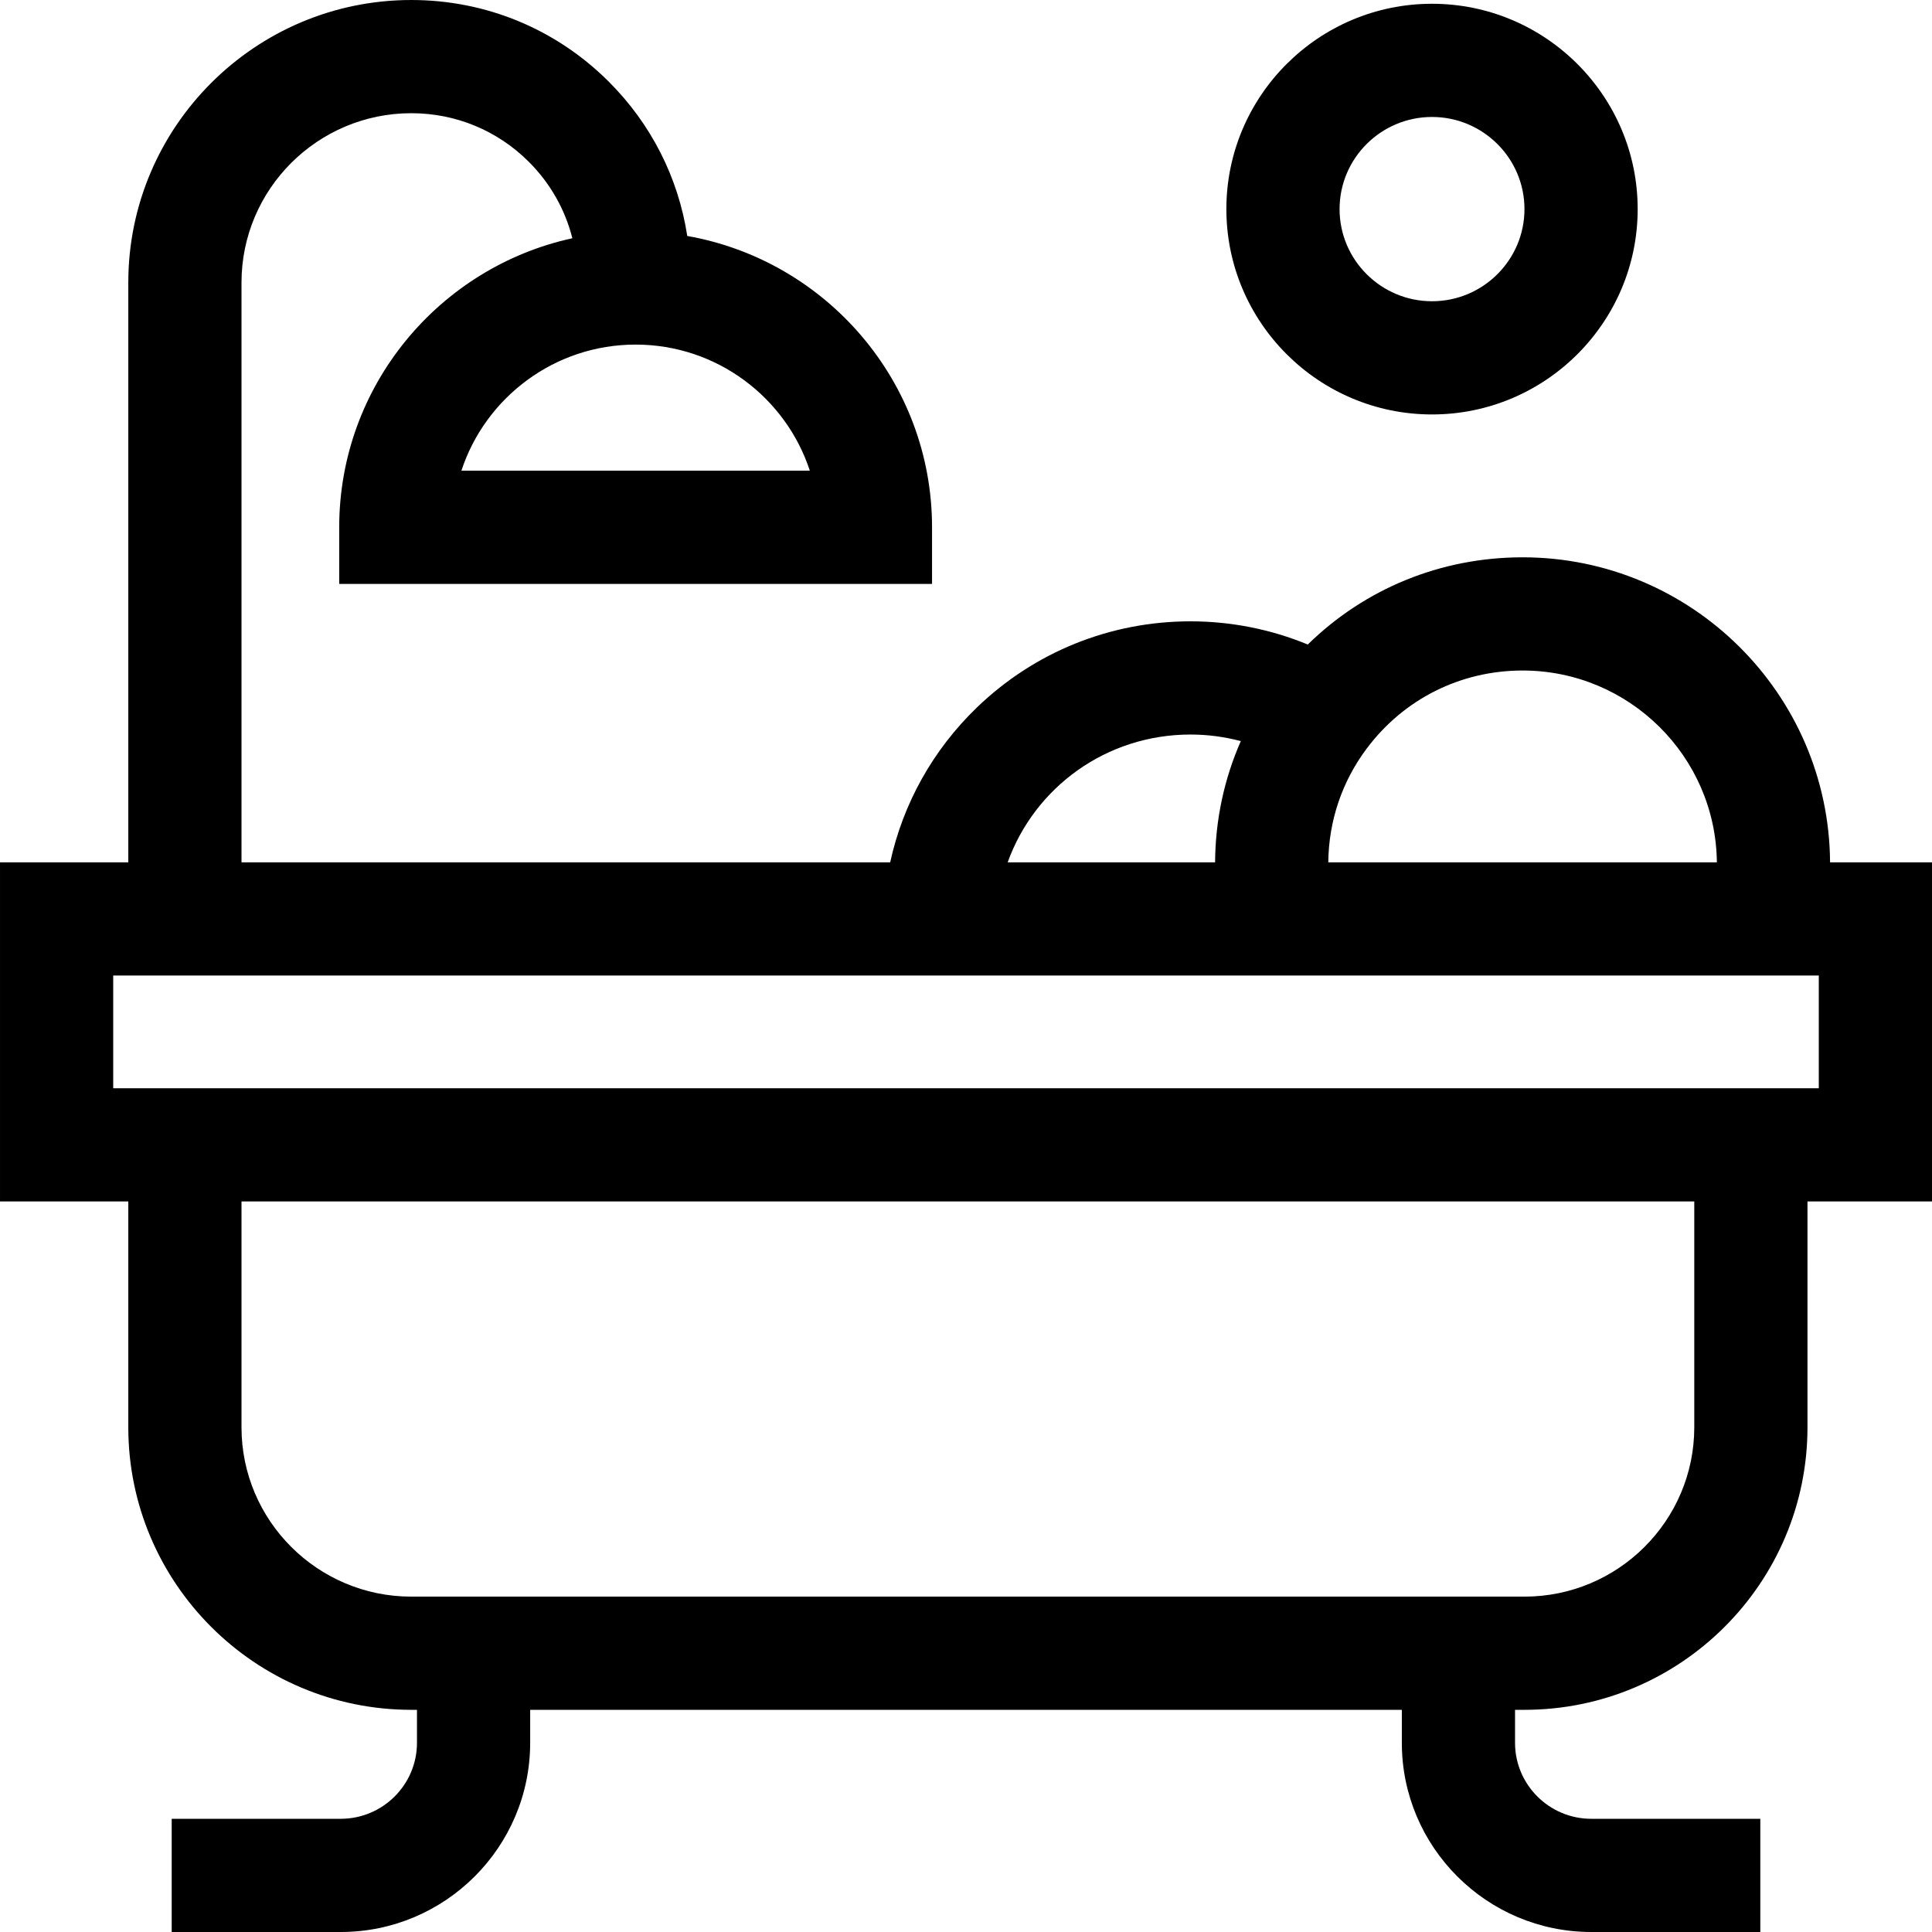 <svg id="Capa_1" enable-background="new 0 0 512 512" height="512" viewBox="0 0 512 512" width="512" xmlns="http://www.w3.org/2000/svg"><g><path d="m512 228.526h-27.013c-.288-44.619-36.725-80.833-81.487-80.833-21.65 0-41.801 8.297-56.922 23.108-9.796-4.034-20.345-6.143-31.078-6.143-21.23 0-41.332 8.105-56.602 22.822-11.693 11.271-19.59 25.503-22.992 41.045h-171.906v-153.649c0-24.745 20.187-44.876 45-44.876 11.76 0 22.813 4.568 31.124 12.862 5.702 5.69 9.644 12.667 11.555 20.274-35.283 7.691-61.786 39.109-61.786 76.605v15h157.107v-15c0-38.581-28.059-70.721-64.87-77.207-2.368-15.431-9.548-29.665-20.815-40.908-13.974-13.945-32.554-21.626-52.315-21.626-41.355 0-75 33.589-75 74.876v153.65h-34v89.876h34v59.845c0 41.287 33.645 74.875 75 74.875h1.5v8.741c0 11.104-9.066 20.137-20.21 20.137h-44.79v30h44.79c27.686 0 50.21-22.492 50.21-50.137v-8.741h231v8.741c0 27.646 22.524 50.137 50.21 50.137h44.79v-30h-44.79c-11.144 0-20.21-9.034-20.21-20.137v-8.741h2.5c41.355 0 75-33.589 75-74.875v-59.845h33zm-297.384-103.785h-92.34c6.346-19.381 24.645-33.422 46.17-33.422s39.825 14.041 46.17 33.422zm188.884 52.952c28.219 0 51.199 22.755 51.487 50.833h-102.977c.11-10.966 3.619-21.382 10.178-30.149 9.838-13.145 24.896-20.684 41.312-20.684zm-88 16.965c4.534 0 9.011.596 13.328 1.745-4.419 10.042-6.746 20.902-6.817 32.123h-54.967c7.139-19.864 26.106-33.868 48.456-33.868zm133.5 183.589c0 24.745-20.187 44.875-45 44.875h-295c-24.813 0-45-20.131-45-44.875v-59.845h385zm33-89.845h-452v-29.876h452z"/><path d="m379.5 109.834c30.052 0 54.5-24.412 54.5-54.418s-24.448-54.418-54.5-54.418-54.5 24.412-54.5 54.418 24.448 54.418 54.5 54.418zm0-78.836c13.51 0 24.5 10.954 24.5 24.418s-10.99 24.418-24.5 24.418-24.5-10.954-24.5-24.418 10.99-24.418 24.5-24.418z"/></g></svg>